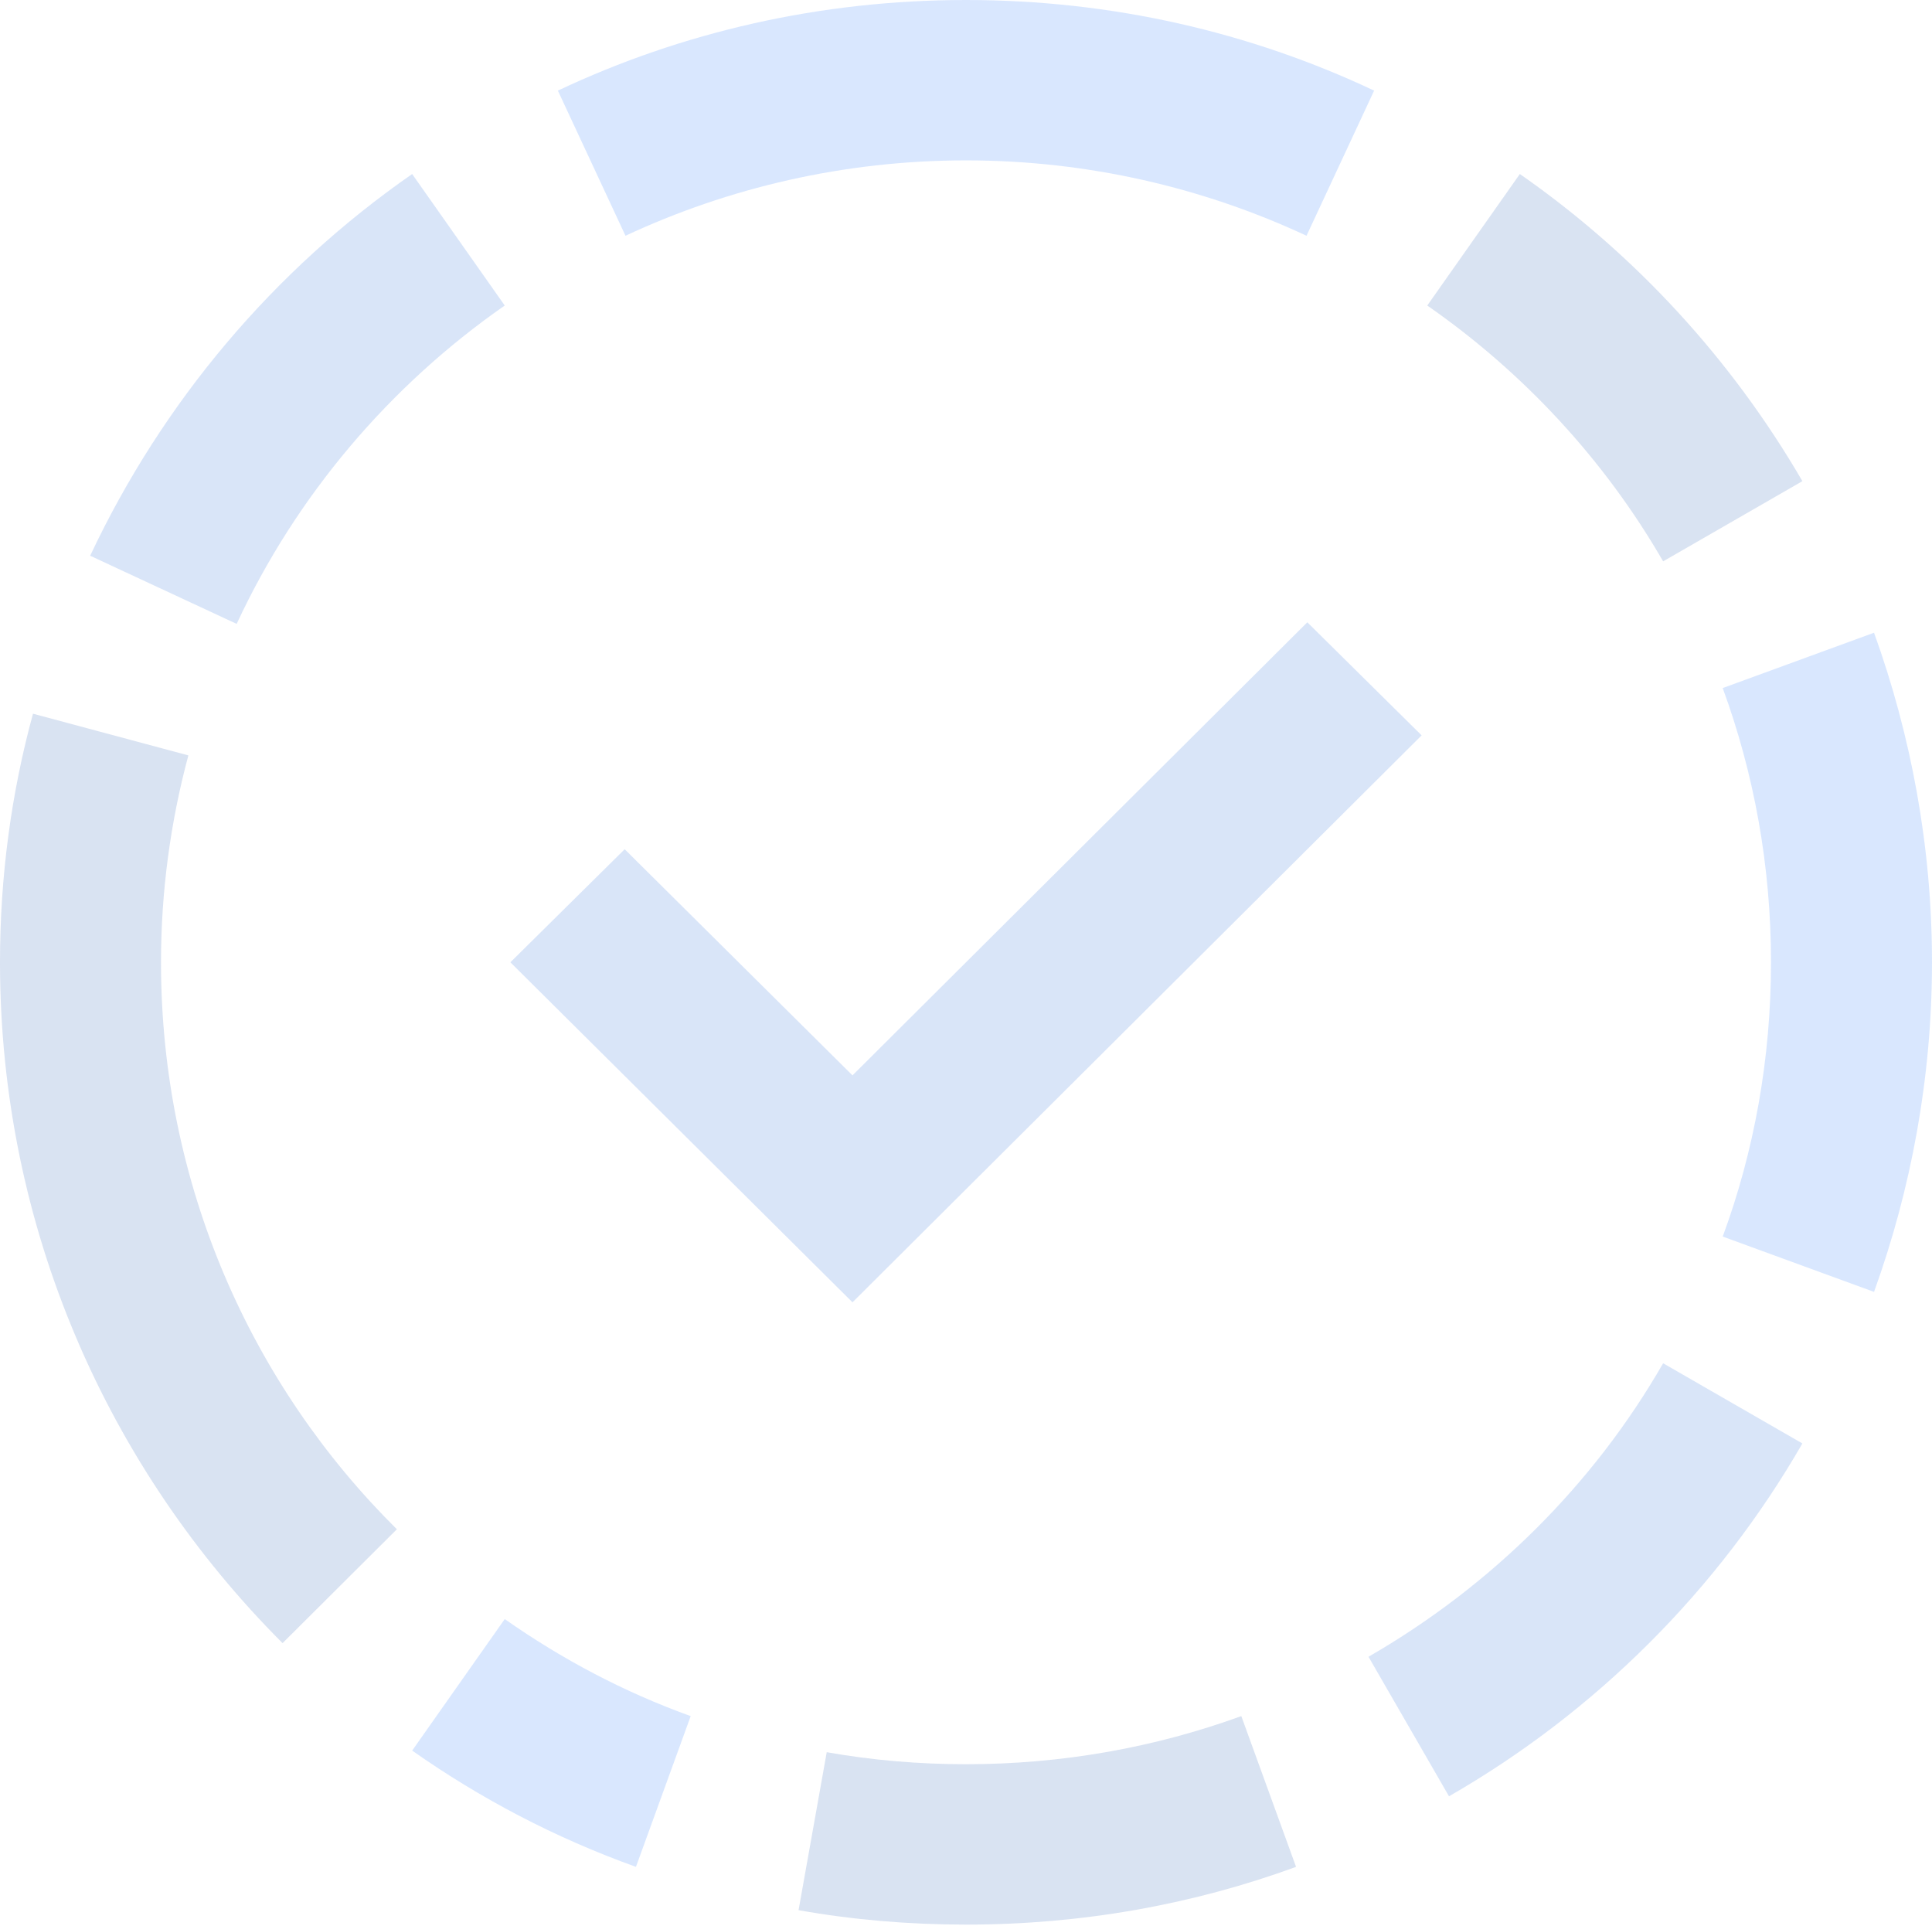 <svg width="1000" height="997" viewBox="0 0 1000 997" fill="none" xmlns="http://www.w3.org/2000/svg">
<g opacity="0.15">
<path d="M83.333 498.039C83.333 461.101 88.333 424.994 97.5 390.961L17.083 369.379C5.833 410.467 0 453.631 0 498.039C0 635.415 55.833 759.925 146.25 850.402L205.417 791.467C130 716.761 83.333 613.003 83.333 498.039Z" fill="#0040A7"/>
<path d="M642.5 888.17C597.917 904.356 550 913.072 500 913.072C475.417 913.072 451.25 910.997 427.917 906.846L413.333 988.608C441.25 993.588 470.417 996.078 500 996.078C560 996.078 617.5 985.703 670.833 966.196L642.5 888.17Z" fill="#0040A7"/>
<path d="M786.667 90.062L738.75 158.127C788.333 192.575 830.417 237.814 860.833 290.523L932.917 249.02C896.25 185.935 846.25 131.565 786.667 90.062Z" fill="#0040A7"/>
<path d="M288.75 46.899L323.75 122.02C377.083 97.118 437.083 83.007 500 83.007C562.917 83.007 622.917 97.118 676.25 122.02L711.25 46.899C647.083 16.601 575.417 0 500 0C424.583 0 352.917 16.601 288.75 46.899Z" fill="#0060FB"/>
<path d="M970 327.461L891.667 356.098C907.917 400.506 916.667 448.235 916.667 498.039C916.667 547.843 907.917 595.987 891.667 639.98L970 668.618C989.167 615.493 1000 557.804 1000 498.039C1000 438.274 989.167 380.585 970 327.461Z" fill="#0060FB"/>
<path d="M860.833 705.556C824.583 768.641 771.667 820.935 708.333 857.458L750 929.673C825.833 886.095 889.167 823.01 932.917 747.059L860.833 705.556Z" fill="#0051D2"/>
<path d="M261.25 837.951L213.333 906.016C248.75 930.918 287.5 951.255 329.167 966.196L357.5 888.17C322.917 875.719 290.833 858.703 261.25 837.951Z" fill="#0060FB"/>
<path d="M213.333 90.062C141.667 139.866 84.167 207.931 46.667 287.618L122.5 322.895C153.333 256.49 201.667 199.631 261.25 158.127L213.333 90.062Z" fill="#0051D2"/>
<path d="M676.667 322.065L441.25 556.559L323.333 439.52L264.167 498.039L441.25 674.013L500 615.494L735.833 380.585L676.667 322.065Z" fill="#0051D2"/>
</g>
</svg>
